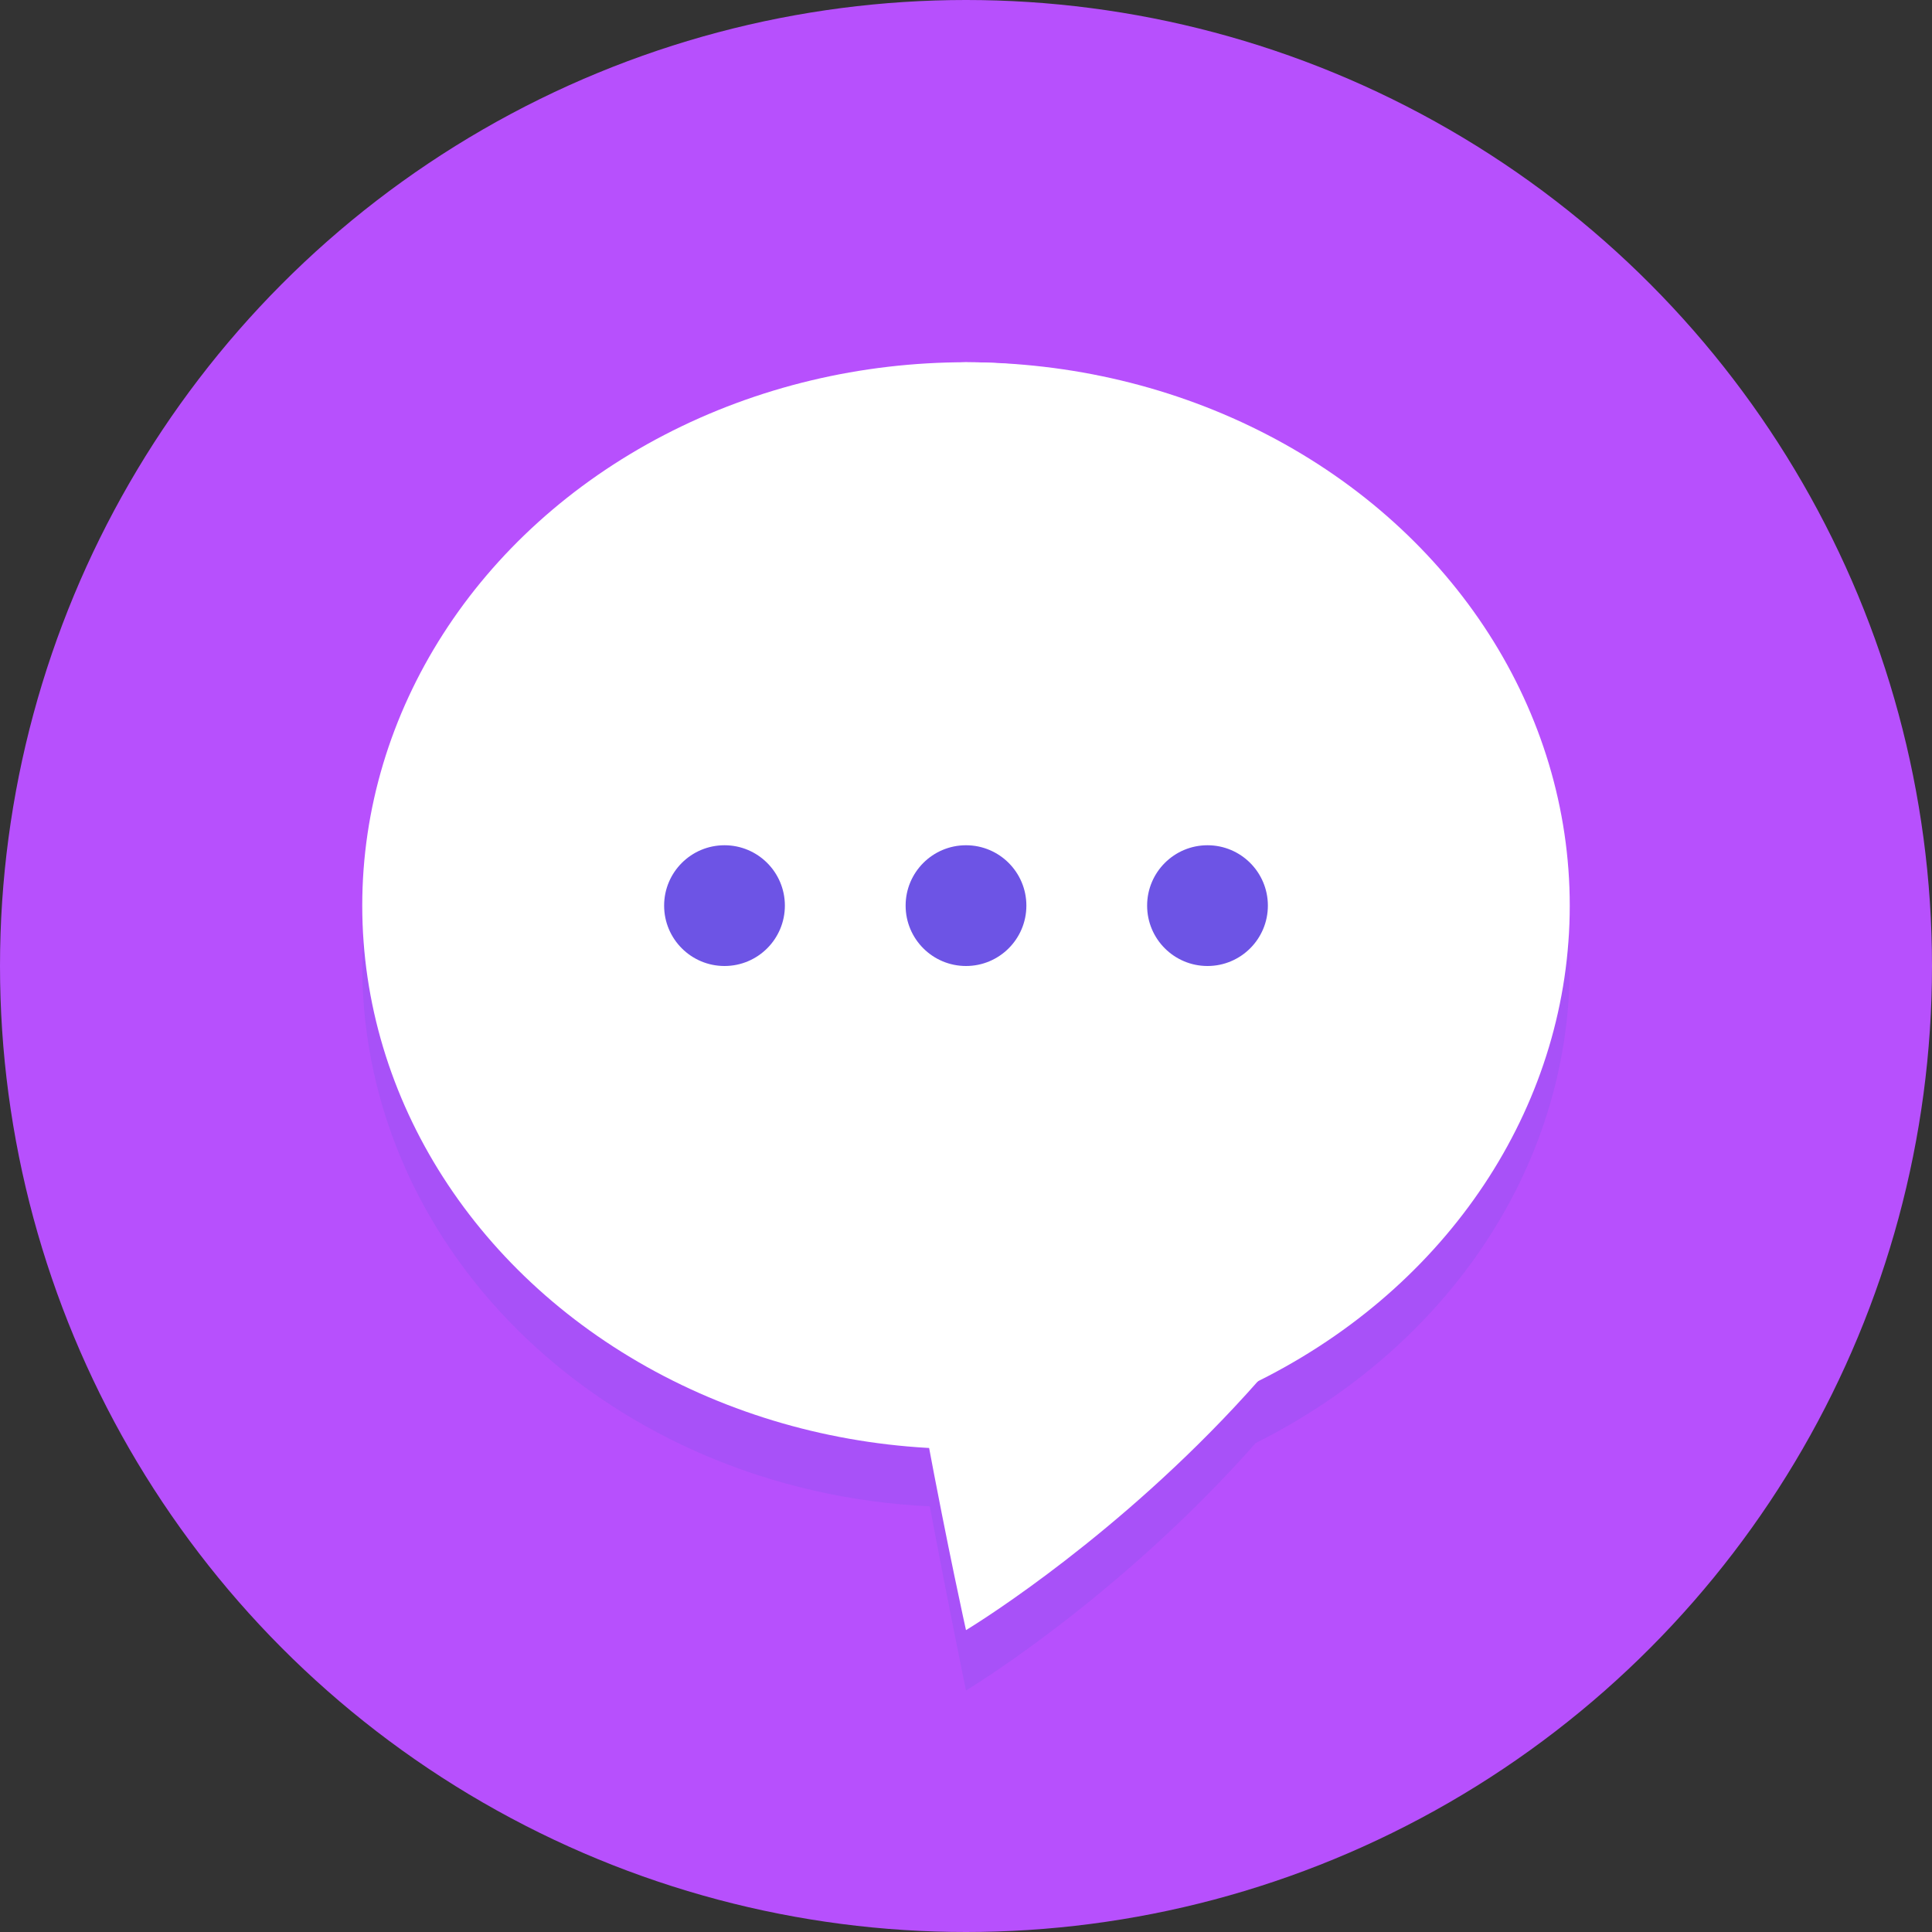  <svg viewBox="0 0 64 64" role="img"  width='64' height='64'  xmlns="http://www.w3.org/2000/svg" xmlns:xlink="http://www.w3.org/1999/xlink" >
      <rect x="0" y="0" width="64" height="64" fill="#333333" stroke="none"/>
      <g id="Layer_1">
        <g>
          <circle cx="32" cy="32" r="32" fill="#b750fd" />
        </g>
        <g opacity="0.2">
          <path
            fill="#6d54e5"
            d="M52,32c0-9.9-9-18-20-18s-20,8.1-20,18c0,9.6,8.3,17.4,18.8,17.9C31.5,53.6,32,56,32,56s5-3,9.6-8.2
			C47.8,44.7,52,38.8,52,32z"
          />
        </g>
        <g>
          <path
            fill="#FFFFFF"
            d="M49,28.8C49,43.8,32,54,32,54s-9.4-42,0-42S49,19.5,49,28.8z"
          />
        </g>
        <g>
          <ellipse fill="#FFFFFF" cx="32" cy="30" rx="20" ry="18" />
        </g>
        <g>
          <circle fill="#6d54e5" cx="32" cy="30" r="2" />
        </g>
        <g>
          <circle fill="#6d54e5" cx="40" cy="30" r="2" />
        </g>
        <g>
          <circle fill="#6d54e5" cx="24" cy="30" r="2" />
        </g>
      </g>
      <g id="Layer_2"></g>
    </svg>